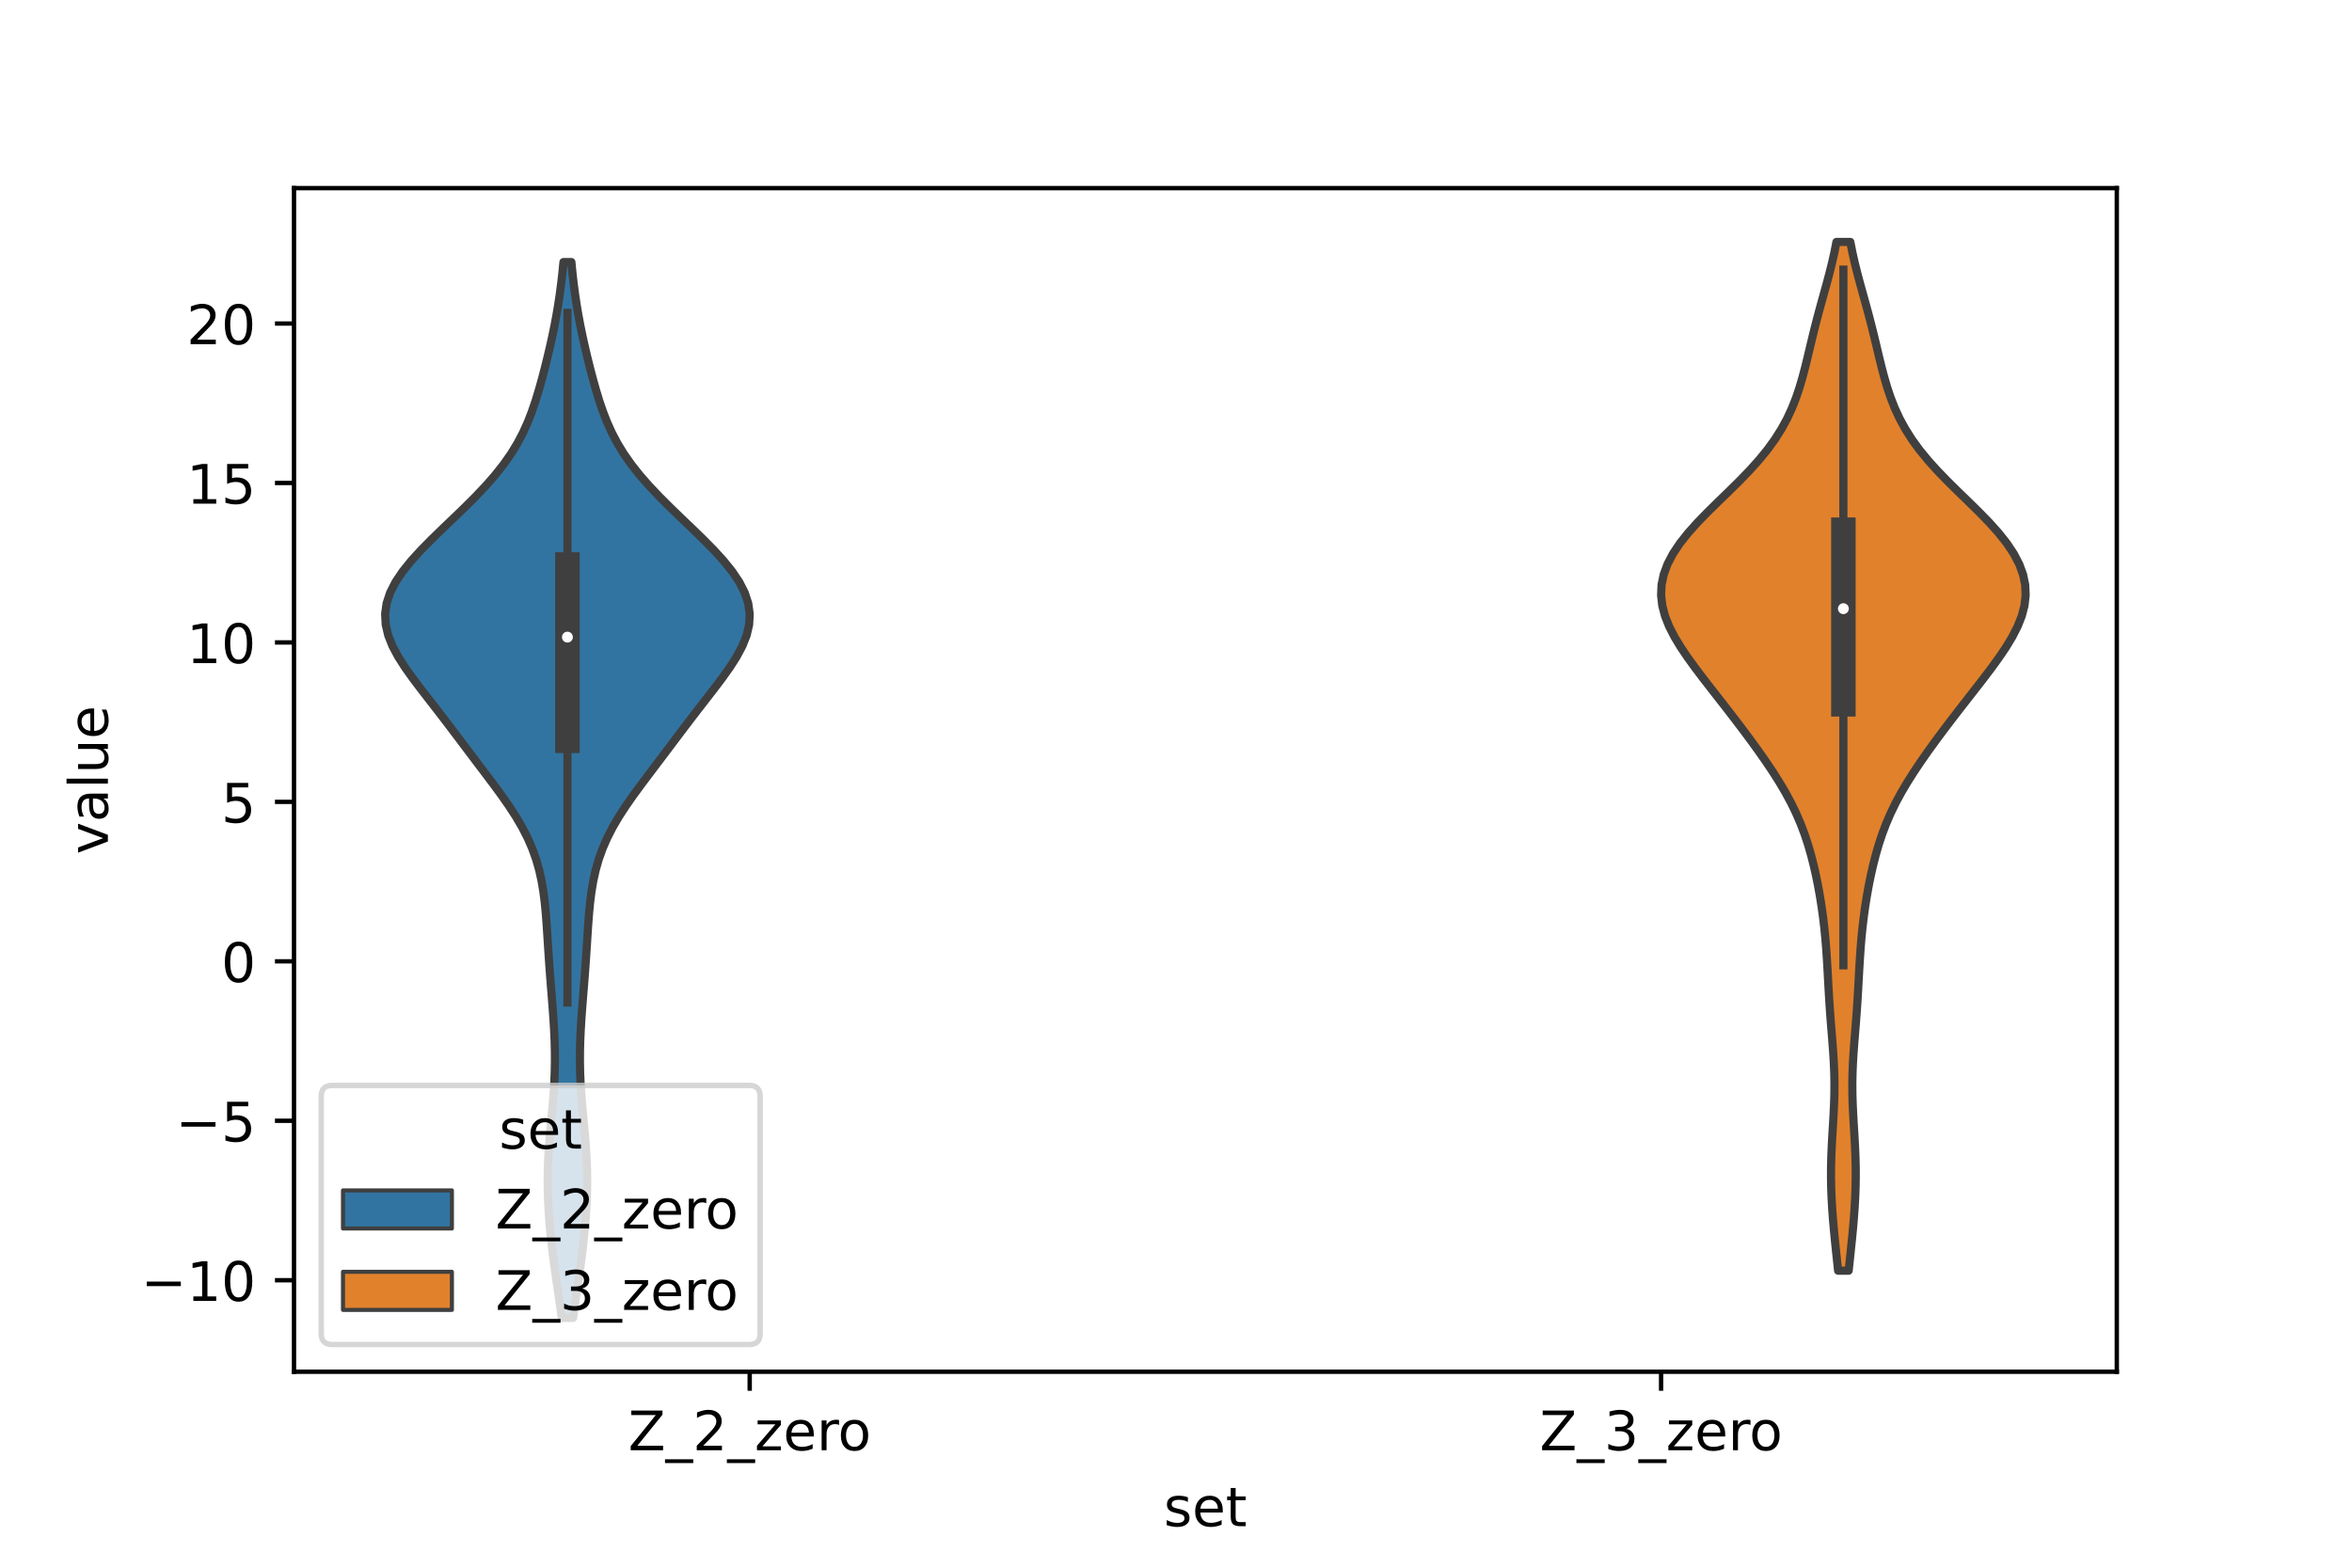 <?xml version="1.0" encoding="utf-8" standalone="no"?>
<!DOCTYPE svg PUBLIC "-//W3C//DTD SVG 1.1//EN"
  "http://www.w3.org/Graphics/SVG/1.1/DTD/svg11.dtd">
<!-- Created with matplotlib (https://matplotlib.org/) -->
<svg height="288pt" version="1.1" viewBox="0 0 432 288" width="432pt" xmlns="http://www.w3.org/2000/svg" xmlns:xlink="http://www.w3.org/1999/xlink">
 <defs>
  <style type="text/css">*{stroke-linecap:butt;stroke-linejoin:round;}</style>
 </defs>
 <g id="figure_1">
  <g id="patch_1">
   <path d="M 0 288 
L 432 288 
L 432 0 
L 0 0 
z
" style="fill:#ffffff;"/>
  </g>
  <g id="axes_1">
   <g id="patch_2">
    <path d="M 54 252 
L 388.8 252 
L 388.8 34.56 
L 54 34.56 
z
" style="fill:#ffffff;"/>
   </g>
   <g id="PolyCollection_1">
    <defs>
     <path d="M 105.264 -45.884 
L 103.176 -45.884 
L 102.912 -47.843 
L 102.63 -49.802 
L 102.342 -51.762 
L 102.056 -53.721 
L 101.782 -55.68 
L 101.527 -57.639 
L 101.296 -59.599 
L 101.092 -61.558 
L 100.918 -63.517 
L 100.776 -65.477 
L 100.672 -67.436 
L 100.609 -69.395 
L 100.592 -71.355 
L 100.623 -73.314 
L 100.7 -75.273 
L 100.821 -77.233 
L 100.975 -79.192 
L 101.152 -81.151 
L 101.338 -83.11 
L 101.516 -85.07 
L 101.674 -87.029 
L 101.8 -88.988 
L 101.884 -90.948 
L 101.923 -92.907 
L 101.915 -94.866 
L 101.864 -96.826 
L 101.776 -98.785 
L 101.657 -100.744 
L 101.517 -102.703 
L 101.364 -104.663 
L 101.206 -106.622 
L 101.052 -108.581 
L 100.906 -110.541 
L 100.77 -112.5 
L 100.643 -114.459 
L 100.519 -116.419 
L 100.388 -118.378 
L 100.236 -120.337 
L 100.045 -122.297 
L 99.794 -124.256 
L 99.462 -126.215 
L 99.027 -128.174 
L 98.467 -130.134 
L 97.767 -132.093 
L 96.915 -134.052 
L 95.911 -136.012 
L 94.763 -137.971 
L 93.49 -139.93 
L 92.119 -141.89 
L 90.683 -143.849 
L 89.211 -145.808 
L 87.728 -147.767 
L 86.247 -149.727 
L 84.771 -151.686 
L 83.294 -153.645 
L 81.805 -155.605 
L 80.299 -157.564 
L 78.778 -159.523 
L 77.261 -161.483 
L 75.781 -163.442 
L 74.386 -165.401 
L 73.134 -167.361 
L 72.088 -169.32 
L 71.308 -171.279 
L 70.846 -173.238 
L 70.74 -175.198 
L 71.01 -177.157 
L 71.655 -179.116 
L 72.654 -181.076 
L 73.969 -183.035 
L 75.548 -184.994 
L 77.334 -186.954 
L 79.264 -188.913 
L 81.28 -190.872 
L 83.328 -192.831 
L 85.356 -194.791 
L 87.319 -196.75 
L 89.176 -198.709 
L 90.895 -200.669 
L 92.45 -202.628 
L 93.829 -204.587 
L 95.029 -206.547 
L 96.061 -208.506 
L 96.944 -210.465 
L 97.705 -212.425 
L 98.371 -214.384 
L 98.968 -216.343 
L 99.518 -218.302 
L 100.034 -220.262 
L 100.523 -222.221 
L 100.987 -224.18 
L 101.423 -226.14 
L 101.827 -228.099 
L 102.195 -230.058 
L 102.526 -232.018 
L 102.819 -233.977 
L 103.077 -235.936 
L 103.3 -237.896 
L 103.492 -239.855 
L 104.948 -239.855 
L 104.948 -239.855 
L 105.14 -237.896 
L 105.363 -235.936 
L 105.621 -233.977 
L 105.914 -232.018 
L 106.245 -230.058 
L 106.613 -228.099 
L 107.017 -226.14 
L 107.453 -224.18 
L 107.917 -222.221 
L 108.406 -220.262 
L 108.922 -218.302 
L 109.472 -216.343 
L 110.069 -214.384 
L 110.735 -212.425 
L 111.496 -210.465 
L 112.379 -208.506 
L 113.411 -206.547 
L 114.611 -204.587 
L 115.99 -202.628 
L 117.545 -200.669 
L 119.264 -198.709 
L 121.121 -196.75 
L 123.084 -194.791 
L 125.112 -192.831 
L 127.16 -190.872 
L 129.176 -188.913 
L 131.106 -186.954 
L 132.892 -184.994 
L 134.471 -183.035 
L 135.786 -181.076 
L 136.785 -179.116 
L 137.43 -177.157 
L 137.7 -175.198 
L 137.594 -173.238 
L 137.132 -171.279 
L 136.352 -169.32 
L 135.306 -167.361 
L 134.054 -165.401 
L 132.659 -163.442 
L 131.179 -161.483 
L 129.662 -159.523 
L 128.141 -157.564 
L 126.635 -155.605 
L 125.146 -153.645 
L 123.669 -151.686 
L 122.193 -149.727 
L 120.712 -147.767 
L 119.229 -145.808 
L 117.757 -143.849 
L 116.321 -141.89 
L 114.95 -139.93 
L 113.677 -137.971 
L 112.529 -136.012 
L 111.525 -134.052 
L 110.673 -132.093 
L 109.973 -130.134 
L 109.413 -128.174 
L 108.978 -126.215 
L 108.646 -124.256 
L 108.395 -122.297 
L 108.204 -120.337 
L 108.052 -118.378 
L 107.921 -116.419 
L 107.797 -114.459 
L 107.67 -112.5 
L 107.534 -110.541 
L 107.388 -108.581 
L 107.234 -106.622 
L 107.076 -104.663 
L 106.923 -102.703 
L 106.783 -100.744 
L 106.664 -98.785 
L 106.576 -96.826 
L 106.525 -94.866 
L 106.517 -92.907 
L 106.556 -90.948 
L 106.64 -88.988 
L 106.766 -87.029 
L 106.924 -85.07 
L 107.102 -83.11 
L 107.288 -81.151 
L 107.465 -79.192 
L 107.619 -77.233 
L 107.74 -75.273 
L 107.817 -73.314 
L 107.848 -71.355 
L 107.831 -69.395 
L 107.768 -67.436 
L 107.664 -65.477 
L 107.522 -63.517 
L 107.348 -61.558 
L 107.144 -59.599 
L 106.913 -57.639 
L 106.658 -55.68 
L 106.384 -53.721 
L 106.098 -51.762 
L 105.81 -49.802 
L 105.528 -47.843 
L 105.264 -45.884 
z
" id="m35e475392c" style="stroke:#3f3f3f;stroke-width:1.5;"/>
    </defs>
    <g clip-path="url(#pdb26678fdd)">
     <use style="fill:#3274a1;stroke:#3f3f3f;stroke-width:1.5;" x="0" xlink:href="#m35e475392c" y="288"/>
    </g>
   </g>
   <g id="PolyCollection_2">
    <defs>
     <path d="M 339.552 -54.564 
L 337.608 -54.564 
L 337.408 -56.473 
L 337.206 -58.382 
L 337.009 -60.291 
L 336.825 -62.2 
L 336.66 -64.109 
L 336.52 -66.018 
L 336.412 -67.927 
L 336.34 -69.836 
L 336.308 -71.745 
L 336.316 -73.654 
L 336.364 -75.563 
L 336.445 -77.472 
L 336.549 -79.381 
L 336.665 -81.29 
L 336.776 -83.199 
L 336.866 -85.108 
L 336.923 -87.017 
L 336.937 -88.926 
L 336.903 -90.835 
L 336.824 -92.744 
L 336.708 -94.654 
L 336.566 -96.563 
L 336.412 -98.472 
L 336.259 -100.381 
L 336.116 -102.29 
L 335.988 -104.199 
L 335.874 -106.108 
L 335.769 -108.017 
L 335.665 -109.926 
L 335.551 -111.835 
L 335.42 -113.744 
L 335.263 -115.653 
L 335.074 -117.562 
L 334.849 -119.471 
L 334.587 -121.38 
L 334.285 -123.289 
L 333.944 -125.198 
L 333.56 -127.107 
L 333.128 -129.016 
L 332.642 -130.925 
L 332.089 -132.834 
L 331.458 -134.743 
L 330.736 -136.652 
L 329.915 -138.561 
L 328.988 -140.47 
L 327.958 -142.379 
L 326.833 -144.288 
L 325.623 -146.197 
L 324.343 -148.106 
L 323.006 -150.015 
L 321.623 -151.924 
L 320.204 -153.833 
L 318.755 -155.742 
L 317.283 -157.651 
L 315.796 -159.56 
L 314.305 -161.469 
L 312.825 -163.378 
L 311.379 -165.287 
L 309.994 -167.196 
L 308.704 -169.105 
L 307.55 -171.014 
L 306.574 -172.923 
L 305.817 -174.832 
L 305.317 -176.741 
L 305.1 -178.65 
L 305.186 -180.559 
L 305.582 -182.468 
L 306.287 -184.377 
L 307.287 -186.286 
L 308.56 -188.195 
L 310.074 -190.104 
L 311.785 -192.013 
L 313.642 -193.922 
L 315.585 -195.831 
L 317.553 -197.74 
L 319.487 -199.649 
L 321.335 -201.558 
L 323.053 -203.467 
L 324.613 -205.376 
L 326 -207.285 
L 327.209 -209.194 
L 328.249 -211.103 
L 329.133 -213.012 
L 329.885 -214.921 
L 330.527 -216.83 
L 331.085 -218.739 
L 331.586 -220.648 
L 332.053 -222.557 
L 332.507 -224.466 
L 332.966 -226.375 
L 333.441 -228.284 
L 333.939 -230.193 
L 334.457 -232.102 
L 334.986 -234.011 
L 335.514 -235.92 
L 336.025 -237.829 
L 336.501 -239.738 
L 336.93 -241.647 
L 337.304 -243.556 
L 339.856 -243.556 
L 339.856 -243.556 
L 340.23 -241.647 
L 340.659 -239.738 
L 341.135 -237.829 
L 341.646 -235.92 
L 342.174 -234.011 
L 342.703 -232.102 
L 343.221 -230.193 
L 343.719 -228.284 
L 344.194 -226.375 
L 344.653 -224.466 
L 345.107 -222.557 
L 345.574 -220.648 
L 346.075 -218.739 
L 346.633 -216.83 
L 347.275 -214.921 
L 348.027 -213.012 
L 348.911 -211.103 
L 349.951 -209.194 
L 351.16 -207.285 
L 352.547 -205.376 
L 354.107 -203.467 
L 355.825 -201.558 
L 357.673 -199.649 
L 359.607 -197.74 
L 361.575 -195.831 
L 363.518 -193.922 
L 365.375 -192.013 
L 367.086 -190.104 
L 368.6 -188.195 
L 369.873 -186.286 
L 370.873 -184.377 
L 371.578 -182.468 
L 371.974 -180.559 
L 372.06 -178.65 
L 371.843 -176.741 
L 371.343 -174.832 
L 370.586 -172.923 
L 369.61 -171.014 
L 368.456 -169.105 
L 367.166 -167.196 
L 365.781 -165.287 
L 364.335 -163.378 
L 362.855 -161.469 
L 361.364 -159.56 
L 359.877 -157.651 
L 358.405 -155.742 
L 356.956 -153.833 
L 355.537 -151.924 
L 354.154 -150.015 
L 352.817 -148.106 
L 351.537 -146.197 
L 350.327 -144.288 
L 349.202 -142.379 
L 348.172 -140.47 
L 347.245 -138.561 
L 346.424 -136.652 
L 345.702 -134.743 
L 345.071 -132.834 
L 344.518 -130.925 
L 344.032 -129.016 
L 343.6 -127.107 
L 343.216 -125.198 
L 342.875 -123.289 
L 342.573 -121.38 
L 342.311 -119.471 
L 342.086 -117.562 
L 341.897 -115.653 
L 341.74 -113.744 
L 341.609 -111.835 
L 341.495 -109.926 
L 341.391 -108.017 
L 341.286 -106.108 
L 341.172 -104.199 
L 341.044 -102.29 
L 340.901 -100.381 
L 340.748 -98.472 
L 340.594 -96.563 
L 340.452 -94.654 
L 340.336 -92.744 
L 340.257 -90.835 
L 340.223 -88.926 
L 340.237 -87.017 
L 340.294 -85.108 
L 340.384 -83.199 
L 340.495 -81.29 
L 340.611 -79.381 
L 340.715 -77.472 
L 340.796 -75.563 
L 340.844 -73.654 
L 340.852 -71.745 
L 340.82 -69.836 
L 340.748 -67.927 
L 340.64 -66.018 
L 340.5 -64.109 
L 340.335 -62.2 
L 340.151 -60.291 
L 339.954 -58.382 
L 339.752 -56.473 
L 339.552 -54.564 
z
" id="m377aadcfff" style="stroke:#3f3f3f;stroke-width:1.5;"/>
    </defs>
    <g clip-path="url(#pdb26678fdd)">
     <use style="fill:#e1812c;stroke:#3f3f3f;stroke-width:1.5;" x="0" xlink:href="#m377aadcfff" y="288"/>
    </g>
   </g>
   <g id="patch_3">
    <path clip-path="url(#pdb26678fdd)" d="M 137.7 176.606 
L 137.7 176.606 
L 137.7 176.606 
L 137.7 176.606 
z
" style="fill:#3274a1;stroke:#3f3f3f;stroke-linejoin:miter;stroke-width:0.75;"/>
   </g>
   <g id="patch_4">
    <path clip-path="url(#pdb26678fdd)" d="M 137.7 176.606 
L 137.7 176.606 
L 137.7 176.606 
L 137.7 176.606 
z
" style="fill:#e1812c;stroke:#3f3f3f;stroke-linejoin:miter;stroke-width:0.75;"/>
   </g>
   <g id="matplotlib.axis_1">
    <g id="xtick_1">
     <g id="line2d_1">
      <defs>
       <path d="M 0 0 
L 0 3.5 
" id="mb939bec179" style="stroke:#000000;stroke-width:0.8;"/>
      </defs>
      <g>
       <use style="stroke:#000000;stroke-width:0.8;" x="137.7" xlink:href="#mb939bec179" y="252"/>
      </g>
     </g>
     <g id="text_1">
      <!-- Z_2_zero -->
      <g transform="translate(115.391 266.422)scale(0.1 -0.1)">
       <defs>
        <path d="M 5.609 72.906 
L 62.891 72.906 
L 62.891 65.375 
L 16.797 8.297 
L 64.016 8.297 
L 64.016 0 
L 4.5 0 
L 4.5 7.516 
L 50.594 64.594 
L 5.609 64.594 
z
" id="DejaVuSans-90"/>
        <path d="M 50.984 -16.609 
L 50.984 -23.578 
L -0.984 -23.578 
L -0.984 -16.609 
z
" id="DejaVuSans-95"/>
        <path d="M 19.188 8.297 
L 53.609 8.297 
L 53.609 0 
L 7.328 0 
L 7.328 8.297 
Q 12.938 14.109 22.625 23.891 
Q 32.328 33.688 34.812 36.531 
Q 39.547 41.844 41.422 45.531 
Q 43.312 49.219 43.312 52.781 
Q 43.312 58.594 39.234 62.25 
Q 35.156 65.922 28.609 65.922 
Q 23.969 65.922 18.812 64.312 
Q 13.672 62.703 7.812 59.422 
L 7.812 69.391 
Q 13.766 71.781 18.938 73 
Q 24.125 74.219 28.422 74.219 
Q 39.75 74.219 46.484 68.547 
Q 53.219 62.891 53.219 53.422 
Q 53.219 48.922 51.531 44.891 
Q 49.859 40.875 45.406 35.406 
Q 44.188 33.984 37.641 27.219 
Q 31.109 20.453 19.188 8.297 
z
" id="DejaVuSans-50"/>
        <path d="M 5.516 54.688 
L 48.188 54.688 
L 48.188 46.484 
L 14.406 7.172 
L 48.188 7.172 
L 48.188 0 
L 4.297 0 
L 4.297 8.203 
L 38.094 47.516 
L 5.516 47.516 
z
" id="DejaVuSans-122"/>
        <path d="M 56.203 29.594 
L 56.203 25.203 
L 14.891 25.203 
Q 15.484 15.922 20.484 11.062 
Q 25.484 6.203 34.422 6.203 
Q 39.594 6.203 44.453 7.469 
Q 49.312 8.734 54.109 11.281 
L 54.109 2.781 
Q 49.266 0.734 44.188 -0.344 
Q 39.109 -1.422 33.891 -1.422 
Q 20.797 -1.422 13.156 6.188 
Q 5.516 13.812 5.516 26.812 
Q 5.516 40.234 12.766 48.109 
Q 20.016 56 32.328 56 
Q 43.359 56 49.781 48.891 
Q 56.203 41.797 56.203 29.594 
z
M 47.219 32.234 
Q 47.125 39.594 43.094 43.984 
Q 39.062 48.391 32.422 48.391 
Q 24.906 48.391 20.391 44.141 
Q 15.875 39.891 15.188 32.172 
z
" id="DejaVuSans-101"/>
        <path d="M 41.109 46.297 
Q 39.594 47.172 37.812 47.578 
Q 36.031 48 33.891 48 
Q 26.266 48 22.188 43.047 
Q 18.109 38.094 18.109 28.812 
L 18.109 0 
L 9.078 0 
L 9.078 54.688 
L 18.109 54.688 
L 18.109 46.188 
Q 20.953 51.172 25.484 53.578 
Q 30.031 56 36.531 56 
Q 37.453 56 38.578 55.875 
Q 39.703 55.766 41.062 55.516 
z
" id="DejaVuSans-114"/>
        <path d="M 30.609 48.391 
Q 23.391 48.391 19.188 42.75 
Q 14.984 37.109 14.984 27.297 
Q 14.984 17.484 19.156 11.844 
Q 23.344 6.203 30.609 6.203 
Q 37.797 6.203 41.984 11.859 
Q 46.188 17.531 46.188 27.297 
Q 46.188 37.016 41.984 42.703 
Q 37.797 48.391 30.609 48.391 
z
M 30.609 56 
Q 42.328 56 49.016 48.375 
Q 55.719 40.766 55.719 27.297 
Q 55.719 13.875 49.016 6.219 
Q 42.328 -1.422 30.609 -1.422 
Q 18.844 -1.422 12.172 6.219 
Q 5.516 13.875 5.516 27.297 
Q 5.516 40.766 12.172 48.375 
Q 18.844 56 30.609 56 
z
" id="DejaVuSans-111"/>
       </defs>
       <use xlink:href="#DejaVuSans-90"/>
       <use x="68.506" xlink:href="#DejaVuSans-95"/>
       <use x="118.506" xlink:href="#DejaVuSans-50"/>
       <use x="182.129" xlink:href="#DejaVuSans-95"/>
       <use x="232.129" xlink:href="#DejaVuSans-122"/>
       <use x="284.619" xlink:href="#DejaVuSans-101"/>
       <use x="346.143" xlink:href="#DejaVuSans-114"/>
       <use x="385.006" xlink:href="#DejaVuSans-111"/>
      </g>
     </g>
    </g>
    <g id="xtick_2">
     <g id="line2d_2">
      <g>
       <use style="stroke:#000000;stroke-width:0.8;" x="305.1" xlink:href="#mb939bec179" y="252"/>
      </g>
     </g>
     <g id="text_2">
      <!-- Z_3_zero -->
      <g transform="translate(282.791 266.422)scale(0.1 -0.1)">
       <defs>
        <path d="M 40.578 39.312 
Q 47.656 37.797 51.625 33 
Q 55.609 28.219 55.609 21.188 
Q 55.609 10.406 48.188 4.484 
Q 40.766 -1.422 27.094 -1.422 
Q 22.516 -1.422 17.656 -0.516 
Q 12.797 0.391 7.625 2.203 
L 7.625 11.719 
Q 11.719 9.328 16.594 8.109 
Q 21.484 6.891 26.812 6.891 
Q 36.078 6.891 40.938 10.547 
Q 45.797 14.203 45.797 21.188 
Q 45.797 27.641 41.281 31.266 
Q 36.766 34.906 28.719 34.906 
L 20.219 34.906 
L 20.219 43.016 
L 29.109 43.016 
Q 36.375 43.016 40.234 45.922 
Q 44.094 48.828 44.094 54.297 
Q 44.094 59.906 40.109 62.906 
Q 36.141 65.922 28.719 65.922 
Q 24.656 65.922 20.016 65.031 
Q 15.375 64.156 9.812 62.312 
L 9.812 71.094 
Q 15.438 72.656 20.344 73.438 
Q 25.25 74.219 29.594 74.219 
Q 40.828 74.219 47.359 69.109 
Q 53.906 64.016 53.906 55.328 
Q 53.906 49.266 50.438 45.094 
Q 46.969 40.922 40.578 39.312 
z
" id="DejaVuSans-51"/>
       </defs>
       <use xlink:href="#DejaVuSans-90"/>
       <use x="68.506" xlink:href="#DejaVuSans-95"/>
       <use x="118.506" xlink:href="#DejaVuSans-51"/>
       <use x="182.129" xlink:href="#DejaVuSans-95"/>
       <use x="232.129" xlink:href="#DejaVuSans-122"/>
       <use x="284.619" xlink:href="#DejaVuSans-101"/>
       <use x="346.143" xlink:href="#DejaVuSans-114"/>
       <use x="385.006" xlink:href="#DejaVuSans-111"/>
      </g>
     </g>
    </g>
    <g id="text_3">
     <!-- set -->
     <g transform="translate(213.759 280.378)scale(0.1 -0.1)">
      <defs>
       <path d="M 44.281 53.078 
L 44.281 44.578 
Q 40.484 46.531 36.375 47.5 
Q 32.281 48.484 27.875 48.484 
Q 21.188 48.484 17.844 46.438 
Q 14.5 44.391 14.5 40.281 
Q 14.5 37.156 16.891 35.375 
Q 19.281 33.594 26.516 31.984 
L 29.594 31.297 
Q 39.156 29.25 43.188 25.516 
Q 47.219 21.781 47.219 15.094 
Q 47.219 7.469 41.188 3.016 
Q 35.156 -1.422 24.609 -1.422 
Q 20.219 -1.422 15.453 -0.562 
Q 10.688 0.297 5.422 2 
L 5.422 11.281 
Q 10.406 8.688 15.234 7.391 
Q 20.062 6.109 24.812 6.109 
Q 31.156 6.109 34.562 8.281 
Q 37.984 10.453 37.984 14.406 
Q 37.984 18.062 35.516 20.016 
Q 33.062 21.969 24.703 23.781 
L 21.578 24.516 
Q 13.234 26.266 9.516 29.906 
Q 5.812 33.547 5.812 39.891 
Q 5.812 47.609 11.281 51.797 
Q 16.75 56 26.812 56 
Q 31.781 56 36.172 55.266 
Q 40.578 54.547 44.281 53.078 
z
" id="DejaVuSans-115"/>
       <path d="M 18.312 70.219 
L 18.312 54.688 
L 36.812 54.688 
L 36.812 47.703 
L 18.312 47.703 
L 18.312 18.016 
Q 18.312 11.328 20.141 9.422 
Q 21.969 7.516 27.594 7.516 
L 36.812 7.516 
L 36.812 0 
L 27.594 0 
Q 17.188 0 13.234 3.875 
Q 9.281 7.766 9.281 18.016 
L 9.281 47.703 
L 2.688 47.703 
L 2.688 54.688 
L 9.281 54.688 
L 9.281 70.219 
z
" id="DejaVuSans-116"/>
      </defs>
      <use xlink:href="#DejaVuSans-115"/>
      <use x="52.1" xlink:href="#DejaVuSans-101"/>
      <use x="113.623" xlink:href="#DejaVuSans-116"/>
     </g>
    </g>
   </g>
   <g id="matplotlib.axis_2">
    <g id="ytick_1">
     <g id="line2d_3">
      <defs>
       <path d="M 0 0 
L -3.5 0 
" id="m835f1a12aa" style="stroke:#000000;stroke-width:0.8;"/>
      </defs>
      <g>
       <use style="stroke:#000000;stroke-width:0.8;" x="54" xlink:href="#m835f1a12aa" y="235.192"/>
      </g>
     </g>
     <g id="text_4">
      <!-- −10 -->
      <g transform="translate(25.895 238.991)scale(0.1 -0.1)">
       <defs>
        <path d="M 10.594 35.5 
L 73.188 35.5 
L 73.188 27.203 
L 10.594 27.203 
z
" id="DejaVuSans-8722"/>
        <path d="M 12.406 8.297 
L 28.516 8.297 
L 28.516 63.922 
L 10.984 60.406 
L 10.984 69.391 
L 28.422 72.906 
L 38.281 72.906 
L 38.281 8.297 
L 54.391 8.297 
L 54.391 0 
L 12.406 0 
z
" id="DejaVuSans-49"/>
        <path d="M 31.781 66.406 
Q 24.172 66.406 20.328 58.906 
Q 16.5 51.422 16.5 36.375 
Q 16.5 21.391 20.328 13.891 
Q 24.172 6.391 31.781 6.391 
Q 39.453 6.391 43.281 13.891 
Q 47.125 21.391 47.125 36.375 
Q 47.125 51.422 43.281 58.906 
Q 39.453 66.406 31.781 66.406 
z
M 31.781 74.219 
Q 44.047 74.219 50.516 64.516 
Q 56.984 54.828 56.984 36.375 
Q 56.984 17.969 50.516 8.266 
Q 44.047 -1.422 31.781 -1.422 
Q 19.531 -1.422 13.062 8.266 
Q 6.594 17.969 6.594 36.375 
Q 6.594 54.828 13.062 64.516 
Q 19.531 74.219 31.781 74.219 
z
" id="DejaVuSans-48"/>
       </defs>
       <use xlink:href="#DejaVuSans-8722"/>
       <use x="83.789" xlink:href="#DejaVuSans-49"/>
       <use x="147.412" xlink:href="#DejaVuSans-48"/>
      </g>
     </g>
    </g>
    <g id="ytick_2">
     <g id="line2d_4">
      <g>
       <use style="stroke:#000000;stroke-width:0.8;" x="54" xlink:href="#m835f1a12aa" y="205.899"/>
      </g>
     </g>
     <g id="text_5">
      <!-- −5 -->
      <g transform="translate(32.258 209.698)scale(0.1 -0.1)">
       <defs>
        <path d="M 10.797 72.906 
L 49.516 72.906 
L 49.516 64.594 
L 19.828 64.594 
L 19.828 46.734 
Q 21.969 47.469 24.109 47.828 
Q 26.266 48.188 28.422 48.188 
Q 40.625 48.188 47.75 41.5 
Q 54.891 34.812 54.891 23.391 
Q 54.891 11.625 47.562 5.094 
Q 40.234 -1.422 26.906 -1.422 
Q 22.312 -1.422 17.547 -0.641 
Q 12.797 0.141 7.719 1.703 
L 7.719 11.625 
Q 12.109 9.234 16.797 8.062 
Q 21.484 6.891 26.703 6.891 
Q 35.156 6.891 40.078 11.328 
Q 45.016 15.766 45.016 23.391 
Q 45.016 31 40.078 35.438 
Q 35.156 39.891 26.703 39.891 
Q 22.75 39.891 18.812 39.016 
Q 14.891 38.141 10.797 36.281 
z
" id="DejaVuSans-53"/>
       </defs>
       <use xlink:href="#DejaVuSans-8722"/>
       <use x="83.789" xlink:href="#DejaVuSans-53"/>
      </g>
     </g>
    </g>
    <g id="ytick_3">
     <g id="line2d_5">
      <g>
       <use style="stroke:#000000;stroke-width:0.8;" x="54" xlink:href="#m835f1a12aa" y="176.606"/>
      </g>
     </g>
     <g id="text_6">
      <!-- 0 -->
      <g transform="translate(40.638 180.406)scale(0.1 -0.1)">
       <use xlink:href="#DejaVuSans-48"/>
      </g>
     </g>
    </g>
    <g id="ytick_4">
     <g id="line2d_6">
      <g>
       <use style="stroke:#000000;stroke-width:0.8;" x="54" xlink:href="#m835f1a12aa" y="147.314"/>
      </g>
     </g>
     <g id="text_7">
      <!-- 5 -->
      <g transform="translate(40.638 151.113)scale(0.1 -0.1)">
       <use xlink:href="#DejaVuSans-53"/>
      </g>
     </g>
    </g>
    <g id="ytick_5">
     <g id="line2d_7">
      <g>
       <use style="stroke:#000000;stroke-width:0.8;" x="54" xlink:href="#m835f1a12aa" y="118.021"/>
      </g>
     </g>
     <g id="text_8">
      <!-- 10 -->
      <g transform="translate(34.275 121.82)scale(0.1 -0.1)">
       <use xlink:href="#DejaVuSans-49"/>
       <use x="63.623" xlink:href="#DejaVuSans-48"/>
      </g>
     </g>
    </g>
    <g id="ytick_6">
     <g id="line2d_8">
      <g>
       <use style="stroke:#000000;stroke-width:0.8;" x="54" xlink:href="#m835f1a12aa" y="88.728"/>
      </g>
     </g>
     <g id="text_9">
      <!-- 15 -->
      <g transform="translate(34.275 92.527)scale(0.1 -0.1)">
       <use xlink:href="#DejaVuSans-49"/>
       <use x="63.623" xlink:href="#DejaVuSans-53"/>
      </g>
     </g>
    </g>
    <g id="ytick_7">
     <g id="line2d_9">
      <g>
       <use style="stroke:#000000;stroke-width:0.8;" x="54" xlink:href="#m835f1a12aa" y="59.435"/>
      </g>
     </g>
     <g id="text_10">
      <!-- 20 -->
      <g transform="translate(34.275 63.234)scale(0.1 -0.1)">
       <use xlink:href="#DejaVuSans-50"/>
       <use x="63.623" xlink:href="#DejaVuSans-48"/>
      </g>
     </g>
    </g>
    <g id="text_11">
     <!-- value -->
     <g transform="translate(19.816 156.938)rotate(-90)scale(0.1 -0.1)">
      <defs>
       <path d="M 2.984 54.688 
L 12.5 54.688 
L 29.594 8.797 
L 46.688 54.688 
L 56.203 54.688 
L 35.688 0 
L 23.484 0 
z
" id="DejaVuSans-118"/>
       <path d="M 34.281 27.484 
Q 23.391 27.484 19.188 25 
Q 14.984 22.516 14.984 16.5 
Q 14.984 11.719 18.141 8.906 
Q 21.297 6.109 26.703 6.109 
Q 34.188 6.109 38.703 11.406 
Q 43.219 16.703 43.219 25.484 
L 43.219 27.484 
z
M 52.203 31.203 
L 52.203 0 
L 43.219 0 
L 43.219 8.297 
Q 40.141 3.328 35.547 0.953 
Q 30.953 -1.422 24.312 -1.422 
Q 15.922 -1.422 10.953 3.297 
Q 6 8.016 6 15.922 
Q 6 25.141 12.172 29.828 
Q 18.359 34.516 30.609 34.516 
L 43.219 34.516 
L 43.219 35.406 
Q 43.219 41.609 39.141 45 
Q 35.062 48.391 27.688 48.391 
Q 23 48.391 18.547 47.266 
Q 14.109 46.141 10.016 43.891 
L 10.016 52.203 
Q 14.938 54.109 19.578 55.047 
Q 24.219 56 28.609 56 
Q 40.484 56 46.344 49.844 
Q 52.203 43.703 52.203 31.203 
z
" id="DejaVuSans-97"/>
       <path d="M 9.422 75.984 
L 18.406 75.984 
L 18.406 0 
L 9.422 0 
z
" id="DejaVuSans-108"/>
       <path d="M 8.5 21.578 
L 8.5 54.688 
L 17.484 54.688 
L 17.484 21.922 
Q 17.484 14.156 20.5 10.266 
Q 23.531 6.391 29.594 6.391 
Q 36.859 6.391 41.078 11.031 
Q 45.312 15.672 45.312 23.688 
L 45.312 54.688 
L 54.297 54.688 
L 54.297 0 
L 45.312 0 
L 45.312 8.406 
Q 42.047 3.422 37.719 1 
Q 33.406 -1.422 27.688 -1.422 
Q 18.266 -1.422 13.375 4.438 
Q 8.5 10.297 8.5 21.578 
z
M 31.109 56 
z
" id="DejaVuSans-117"/>
      </defs>
      <use xlink:href="#DejaVuSans-118"/>
      <use x="59.18" xlink:href="#DejaVuSans-97"/>
      <use x="120.459" xlink:href="#DejaVuSans-108"/>
      <use x="148.242" xlink:href="#DejaVuSans-117"/>
      <use x="211.621" xlink:href="#DejaVuSans-101"/>
     </g>
    </g>
   </g>
   <g id="line2d_10">
    <path clip-path="url(#pdb26678fdd)" d="M 104.22 184.177 
L 104.22 57.473 
" style="fill:none;stroke:#3f3f3f;stroke-linecap:square;stroke-width:1.5;"/>
   </g>
   <g id="line2d_11">
    <path clip-path="url(#pdb26678fdd)" d="M 104.22 136.097 
L 104.22 103.703 
" style="fill:none;stroke:#3f3f3f;stroke-linecap:square;stroke-width:4.5;"/>
   </g>
   <g id="line2d_12">
    <path clip-path="url(#pdb26678fdd)" d="M 338.58 177.334 
L 338.58 49.535 
" style="fill:none;stroke:#3f3f3f;stroke-linecap:square;stroke-width:1.5;"/>
   </g>
   <g id="line2d_13">
    <path clip-path="url(#pdb26678fdd)" d="M 338.58 129.392 
L 338.58 97.311 
" style="fill:none;stroke:#3f3f3f;stroke-linecap:square;stroke-width:4.5;"/>
   </g>
   <g id="patch_5">
    <path d="M 54 252 
L 54 34.56 
" style="fill:none;stroke:#000000;stroke-linecap:square;stroke-linejoin:miter;stroke-width:0.8;"/>
   </g>
   <g id="patch_6">
    <path d="M 388.8 252 
L 388.8 34.56 
" style="fill:none;stroke:#000000;stroke-linecap:square;stroke-linejoin:miter;stroke-width:0.8;"/>
   </g>
   <g id="patch_7">
    <path d="M 54 252 
L 388.8 252 
" style="fill:none;stroke:#000000;stroke-linecap:square;stroke-linejoin:miter;stroke-width:0.8;"/>
   </g>
   <g id="patch_8">
    <path d="M 54 34.56 
L 388.8 34.56 
" style="fill:none;stroke:#000000;stroke-linecap:square;stroke-linejoin:miter;stroke-width:0.8;"/>
   </g>
   <g id="PathCollection_1">
    <defs>
     <path d="M 0 1.5 
C 0.398 1.5 0.779 1.342 1.061 1.061 
C 1.342 0.779 1.5 0.398 1.5 0 
C 1.5 -0.398 1.342 -0.779 1.061 -1.061 
C 0.779 -1.342 0.398 -1.5 0 -1.5 
C -0.398 -1.5 -0.779 -1.342 -1.061 -1.061 
C -1.342 -0.779 -1.5 -0.398 -1.5 0 
C -1.5 0.398 -1.342 0.779 -1.061 1.061 
C -0.779 1.342 -0.398 1.5 0 1.5 
z
" id="m6348e980e7" style="stroke:#3f3f3f;"/>
    </defs>
    <g clip-path="url(#pdb26678fdd)">
     <use style="fill:#ffffff;stroke:#3f3f3f;" x="104.22" xlink:href="#m6348e980e7" y="117.047"/>
    </g>
   </g>
   <g id="PathCollection_2">
    <g clip-path="url(#pdb26678fdd)">
     <use style="fill:#ffffff;stroke:#3f3f3f;" x="338.58" xlink:href="#m6348e980e7" y="111.819"/>
    </g>
   </g>
   <g id="legend_1">
    <g id="patch_9">
     <path d="M 61 247 
L 137.619 247 
Q 139.619 247 139.619 245 
L 139.619 201.409 
Q 139.619 199.409 137.619 199.409 
L 61 199.409 
Q 59 199.409 59 201.409 
L 59 245 
Q 59 247 61 247 
z
" style="fill:#ffffff;opacity:0.8;stroke:#cccccc;stroke-linejoin:miter;"/>
    </g>
    <g id="text_12">
     <!-- set -->
     <g transform="translate(91.668 211.008)scale(0.1 -0.1)">
      <use xlink:href="#DejaVuSans-115"/>
      <use x="52.1" xlink:href="#DejaVuSans-101"/>
      <use x="113.623" xlink:href="#DejaVuSans-116"/>
     </g>
    </g>
    <g id="patch_10">
     <path d="M 63 225.686 
L 83 225.686 
L 83 218.686 
L 63 218.686 
z
" style="fill:#3274a1;stroke:#3f3f3f;stroke-linejoin:miter;stroke-width:0.75;"/>
    </g>
    <g id="text_13">
     <!-- Z_2_zero -->
     <g transform="translate(91 225.686)scale(0.1 -0.1)">
      <use xlink:href="#DejaVuSans-90"/>
      <use x="68.506" xlink:href="#DejaVuSans-95"/>
      <use x="118.506" xlink:href="#DejaVuSans-50"/>
      <use x="182.129" xlink:href="#DejaVuSans-95"/>
      <use x="232.129" xlink:href="#DejaVuSans-122"/>
      <use x="284.619" xlink:href="#DejaVuSans-101"/>
      <use x="346.143" xlink:href="#DejaVuSans-114"/>
      <use x="385.006" xlink:href="#DejaVuSans-111"/>
     </g>
    </g>
    <g id="patch_11">
     <path d="M 63 240.642 
L 83 240.642 
L 83 233.642 
L 63 233.642 
z
" style="fill:#e1812c;stroke:#3f3f3f;stroke-linejoin:miter;stroke-width:0.75;"/>
    </g>
    <g id="text_14">
     <!-- Z_3_zero -->
     <g transform="translate(91 240.642)scale(0.1 -0.1)">
      <use xlink:href="#DejaVuSans-90"/>
      <use x="68.506" xlink:href="#DejaVuSans-95"/>
      <use x="118.506" xlink:href="#DejaVuSans-51"/>
      <use x="182.129" xlink:href="#DejaVuSans-95"/>
      <use x="232.129" xlink:href="#DejaVuSans-122"/>
      <use x="284.619" xlink:href="#DejaVuSans-101"/>
      <use x="346.143" xlink:href="#DejaVuSans-114"/>
      <use x="385.006" xlink:href="#DejaVuSans-111"/>
     </g>
    </g>
   </g>
  </g>
 </g>
 <defs>
  <clipPath id="pdb26678fdd">
   <rect height="217.44" width="334.8" x="54" y="34.56"/>
  </clipPath>
 </defs>
</svg>
